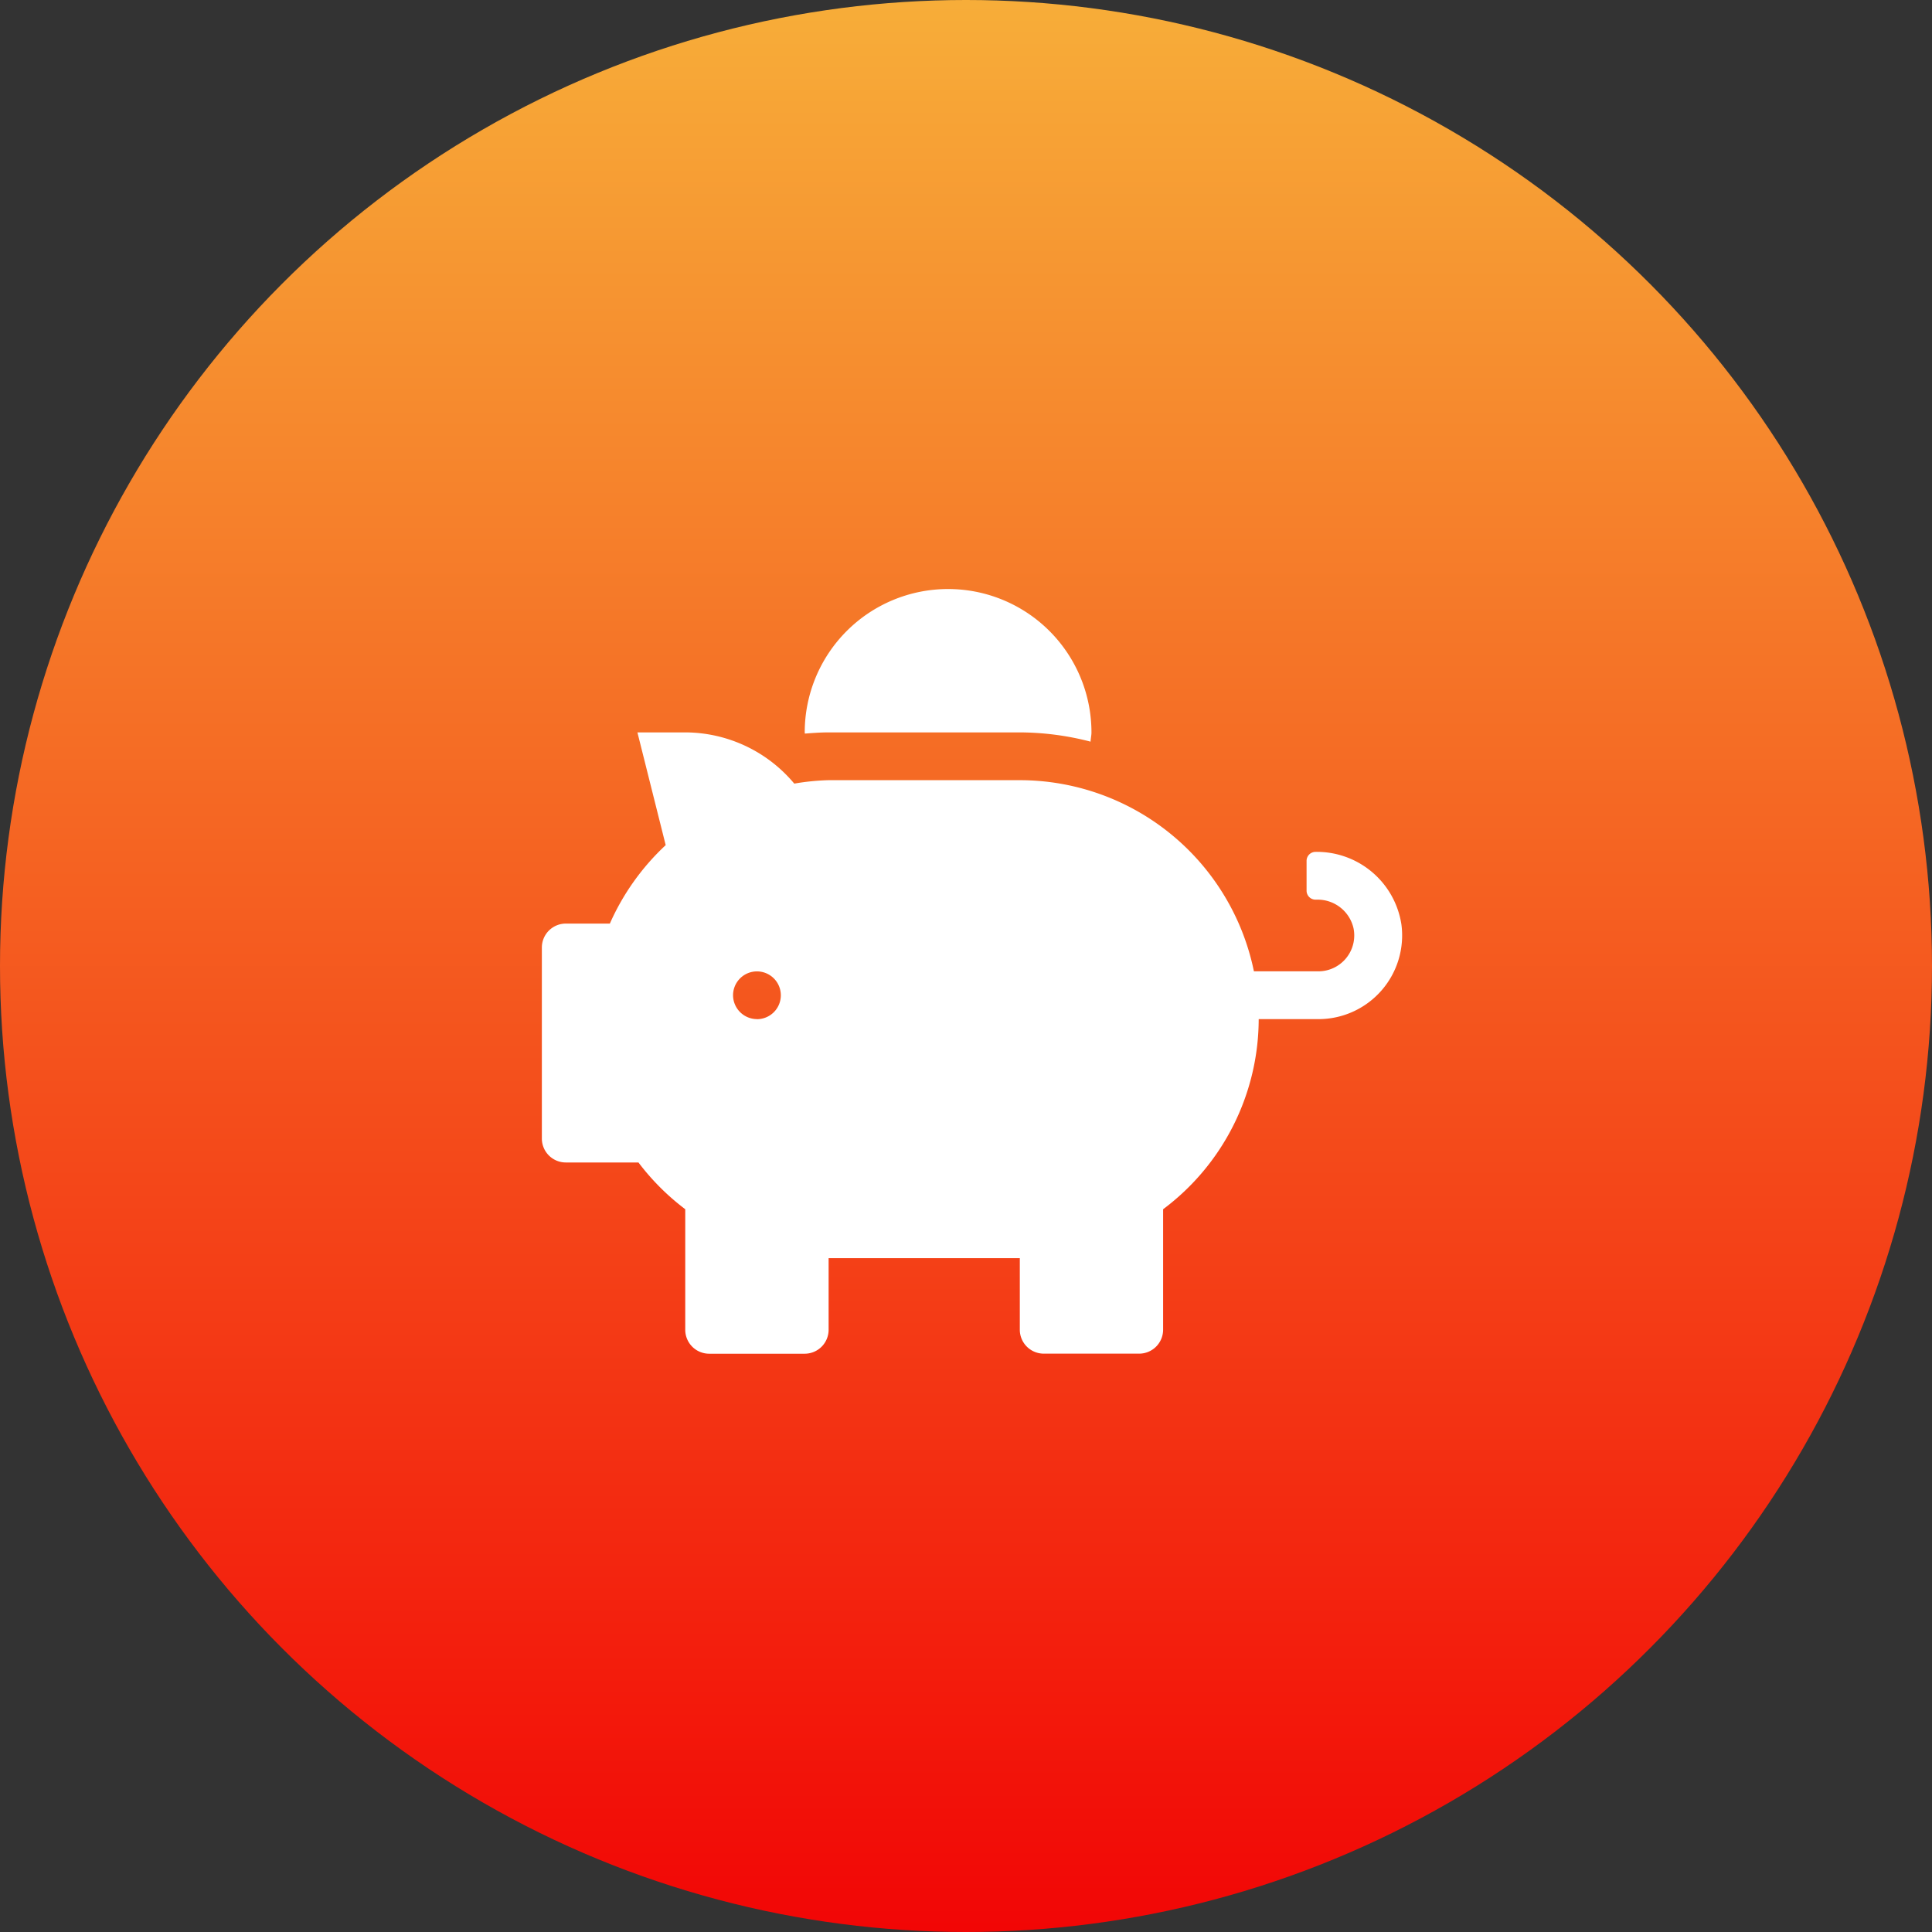 <svg xmlns="http://www.w3.org/2000/svg" xmlns:xlink="http://www.w3.org/1999/xlink" width="82" height="82" viewBox="0 0 82 82"><rect x="0" y="0" width="82" height="82" fill="#333333" stroke="none"/><defs><style>.a{fill:url(#a);}.b{fill:#fff;}</style><linearGradient id="a" x1="0.5" x2="0.5" y2="1" gradientUnits="objectBoundingBox"><stop offset="0" stop-color="#f7ae39"/><stop offset="1" stop-color="#f20505"/></linearGradient></defs><g transform="translate(-493 -2773)"><circle class="a" cx="41" cy="41" r="41" transform="translate(493 2773)"/><path class="b" d="M1.016,14.2h1.87A10.173,10.173,0,0,1,5.256,10.87l-1.2-4.785H6.086a6.046,6.046,0,0,1,4.627,2.174,10.052,10.052,0,0,1,1.458-.146h8.113a10.151,10.151,0,0,1,9.938,8.113h2.738A1.523,1.523,0,0,0,34.45,14.4,1.561,1.561,0,0,0,32.9,13.184h-.063a.381.381,0,0,1-.38-.38V11.536a.381.381,0,0,1,.38-.38,3.631,3.631,0,0,1,3.645,3.08,3.552,3.552,0,0,1-3.518,4.019H30.425a10.1,10.1,0,0,1-4.057,8.069v5.115a1.017,1.017,0,0,1-1.014,1.014H21.3a1.017,1.017,0,0,1-1.014-1.014V28.4H12.171v3.042a1.017,1.017,0,0,1-1.014,1.014H7.1a1.017,1.017,0,0,1-1.014-1.014V26.323A10.143,10.143,0,0,1,4.1,24.339H1.016A1.017,1.017,0,0,1,0,23.325V15.212A1.017,1.017,0,0,1,1.016,14.2Zm8.113,4.057A1.014,1.014,0,1,0,8.115,17.24,1.017,1.017,0,0,0,9.129,18.254ZM20.284,6.085H12.171c-.342,0-.678.025-1.008.051,0-.019-.006-.032-.006-.051a6.085,6.085,0,1,1,12.17,0c0,.133-.032.26-.038.393A12.048,12.048,0,0,0,20.284,6.085Z" transform="translate(515.998 2798)"/></g></svg>